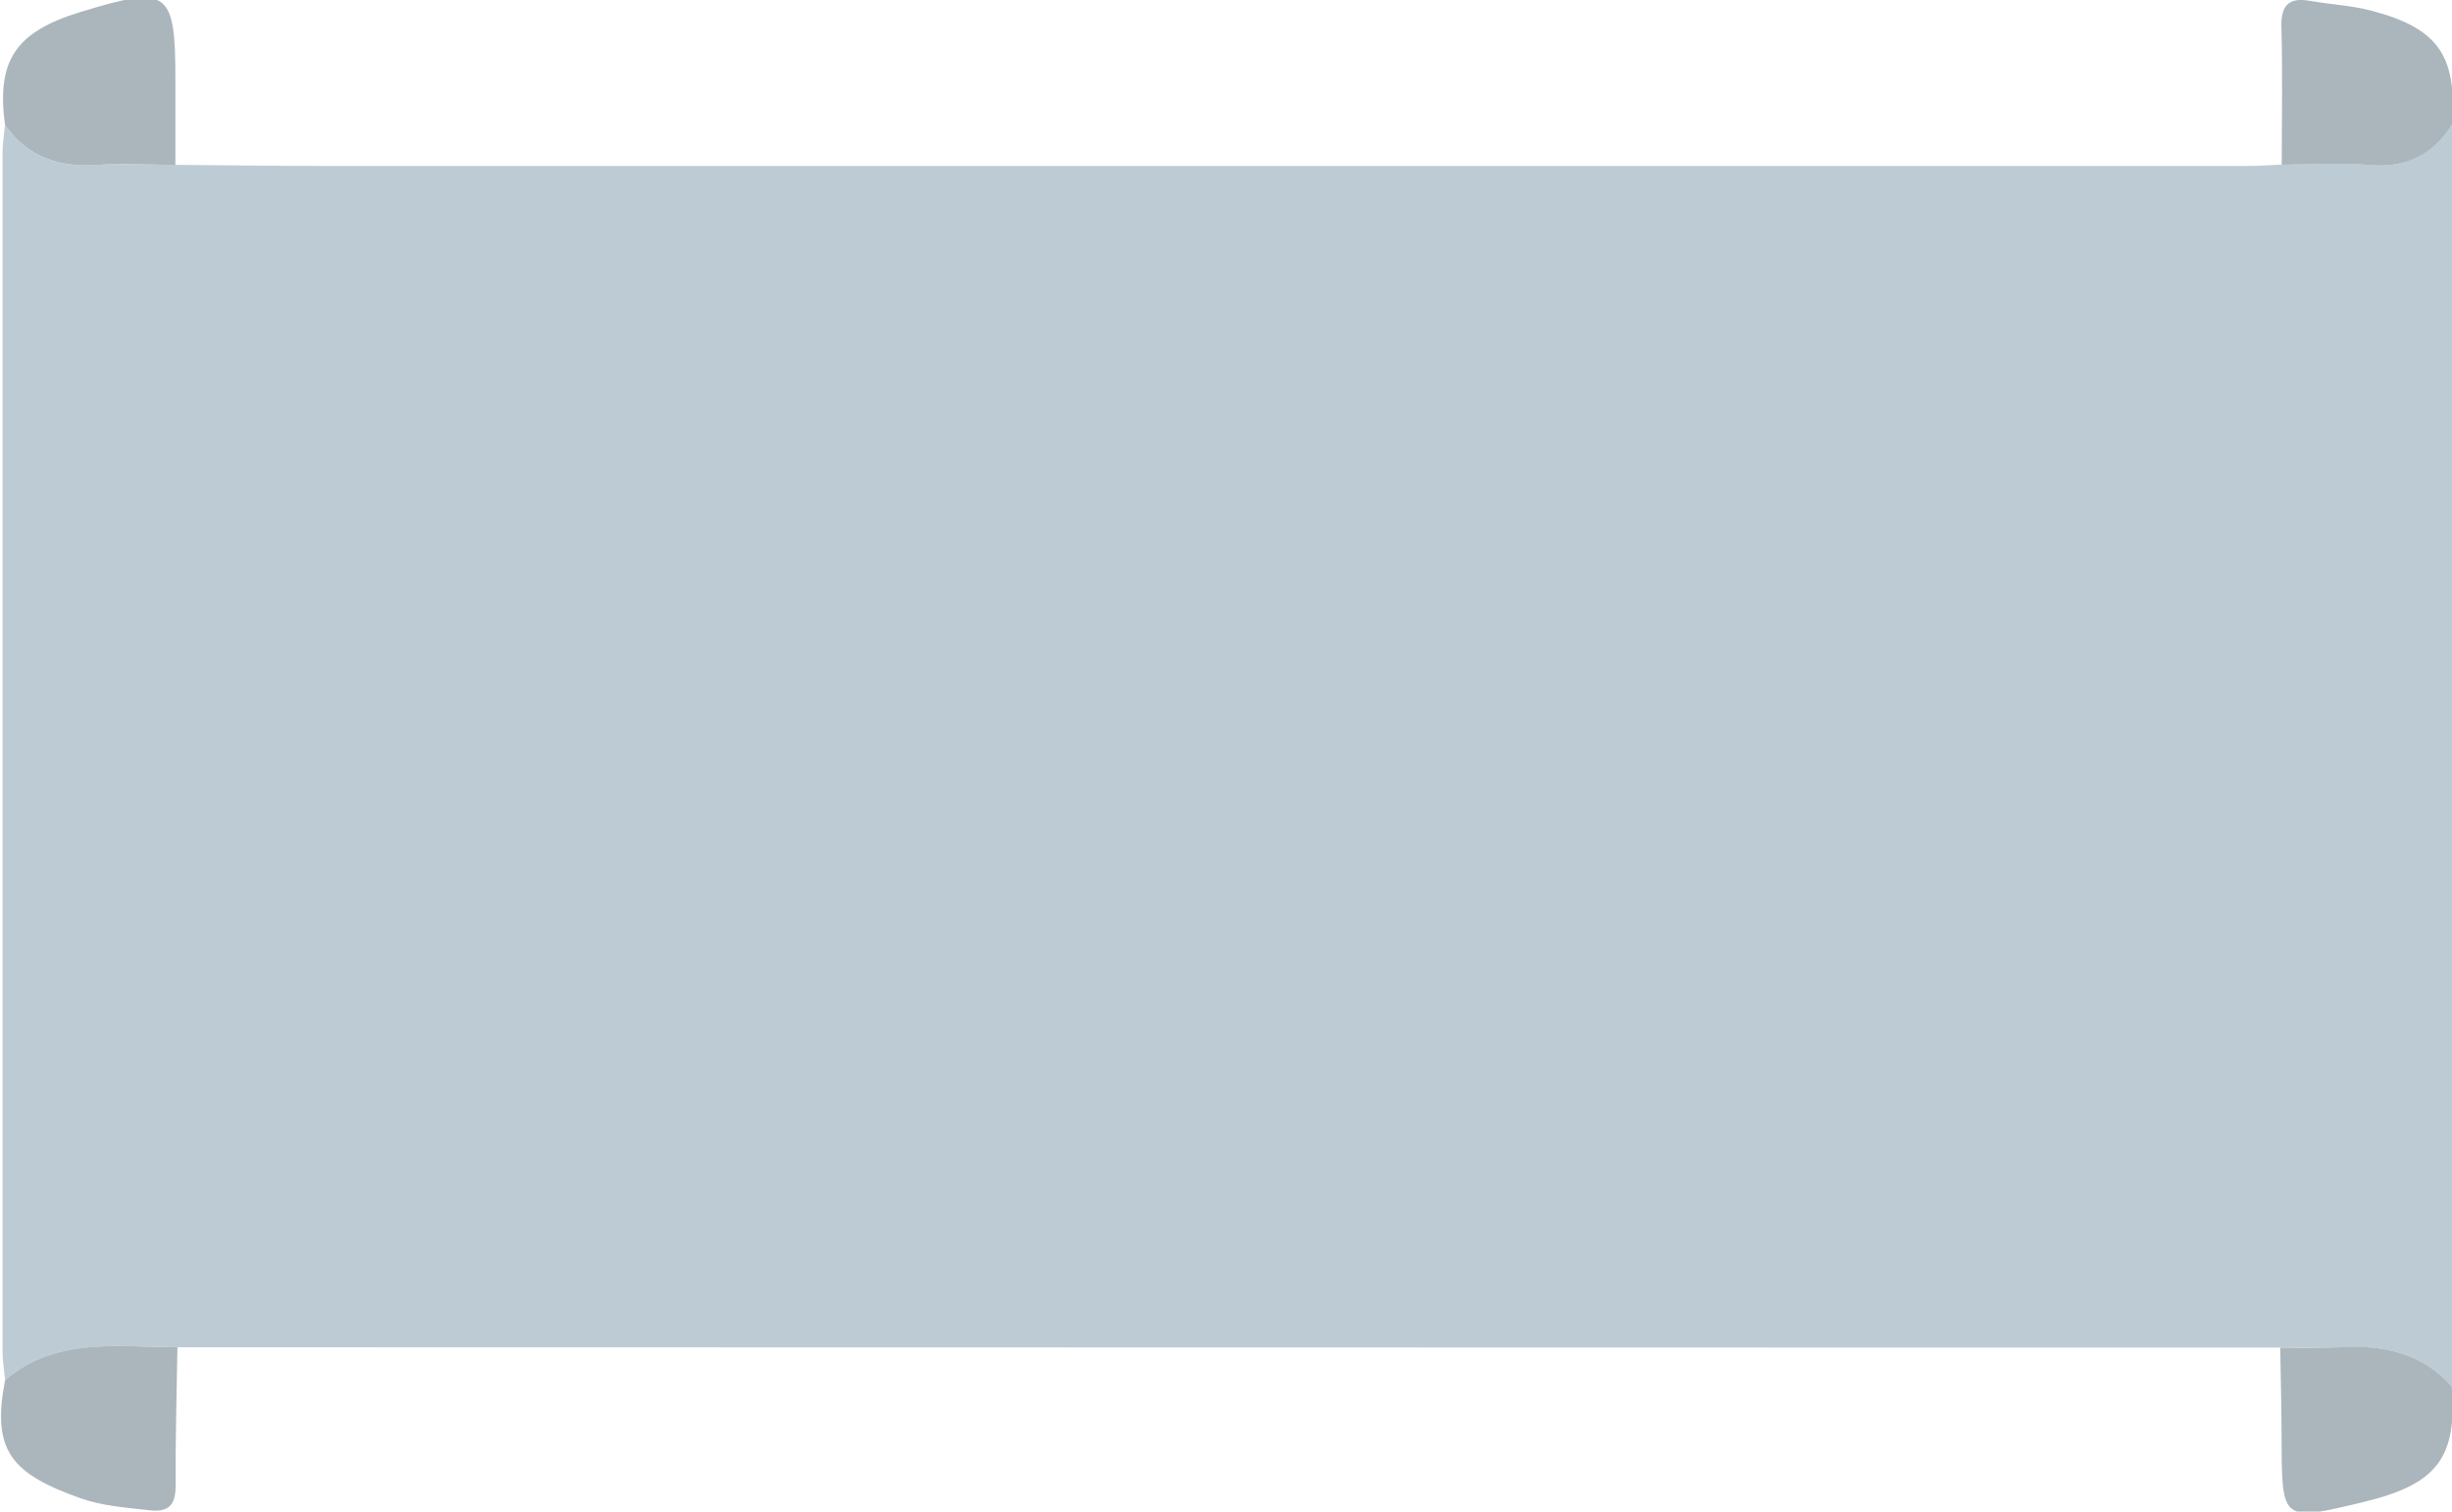<svg id="Capa_1" data-name="Capa 1" xmlns="http://www.w3.org/2000/svg" viewBox="0 0 373 230">
    <title>grey</title>
    <path d="M346.87,205.06,27,205c-9.06,0-18.43-1.6-26.22,5-.14-1.48-.4-2.95-.4-4.43q0-91.1,0-182.18C.37,22,.62,20.48.76,19,4.2,23.91,9,25.5,14.83,25.08c3.93-.29,7.9,0,11.85,0,7.33.06,14.66.17,22,.17H342.1c1.66,0,3.32-.14,5-.21,4.46,0,8.95-.34,13.37.05C366,25.59,370,23.56,373,19c.07,1.16.21,2.32.21,3.48q0,92.54,0,185.07c0,1.16-.14,2.32-.22,3.48-4.33-5-10-6.32-16.27-6C353.43,205.12,350.15,205,346.87,205.06Z" style="fill:#bdccd4"/>
    <path d="M26.68,25.09c-3.95,0-7.92-.3-11.85,0C9,25.5,4.2,23.91.76,19-.55,9.24,2.34,4.88,12.1,1.87c13.52-4.15,14.58-3.4,14.58,10.26Z" style="fill:#aab6bc"/>
    <path d="M373,19c-2.94,4.57-7,6.6-12.53,6.11-4.42-.39-8.91-.06-13.37-.05,0-7,.14-14-.05-20.93-.09-3.34,1.12-4.57,4.35-4s6.3.69,9.32,1.49C370.92,4.29,373.79,8.49,373,19Z" style="fill:#aab6bc"/>
    <path d="M.77,210c7.79-6.62,17.16-5,26.22-5-.11,7-.32,14-.27,21,0,3.07-1.06,4.16-4.12,3.79-3.47-.41-7-.63-10.3-1.8C1.63,224.22-1.28,220.68.77,210Z" style="fill:#aab6bc"/>
    <path d="M346.87,205.06c3.28,0,6.56.06,9.83-.08,6.3-.28,11.94,1.07,16.27,6,.84,10.83-2.25,14.88-13.41,17.56-12.46,3-12.44,3-12.48-9.53C347.07,214.38,346.94,209.72,346.87,205.06Z" style="fill:#aab6bc"/>
</svg>